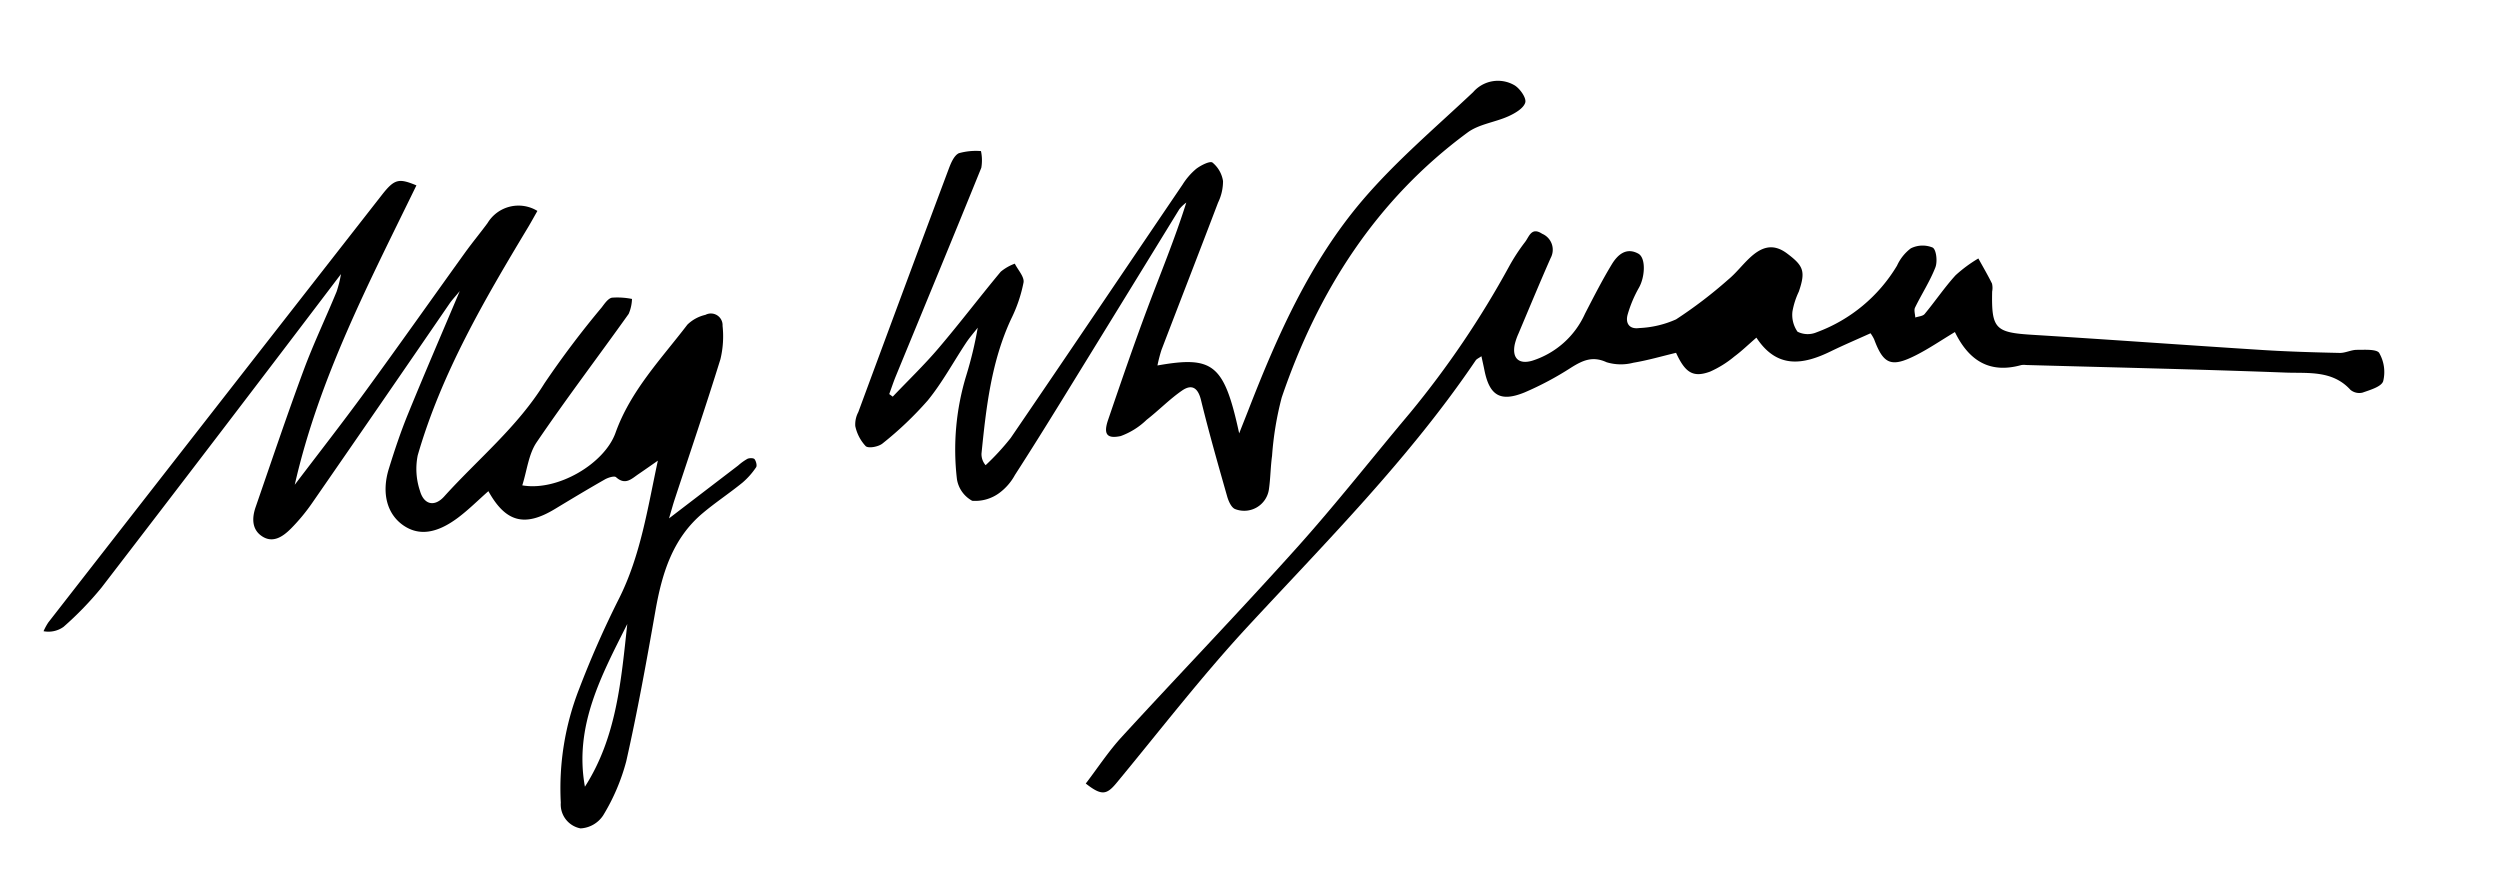 <svg xmlns="http://www.w3.org/2000/svg" xmlns:xlink="http://www.w3.org/1999/xlink" width="243" height="86" viewBox="0 0 243 86"><defs><style>.a{fill:#fff;stroke:#707070;}.b{clip-path:url(#a);}.c{clip-path:url(#b);}</style><clipPath id="a"><rect class="a" width="243" height="86" transform="translate(208 1823)"/></clipPath><clipPath id="b"><path d="M0-732H249.789v172.279H0Z" transform="translate(0 731.998)"/></clipPath></defs><g class="b" transform="translate(-208 -1823)"><g transform="translate(197.608 1775.89)"><g transform="translate(0 0)"><g class="c"><g transform="translate(14.62 64.701)"><path d="M-170.976-191.285c-1.068-5.911,1.622-10.838,4.118-15.815-.6,5.473-1.027,10.994-4.118,15.815m15.788-31.865a5.119,5.119,0,0,0-.887.639c-2.124,1.624-4.248,3.249-6.726,5.146.269-.908.388-1.352.531-1.789,1.5-4.561,3.048-9.107,4.468-13.693a9.494,9.494,0,0,0,.206-3.233,1.136,1.136,0,0,0-1.664-1.07,3.686,3.686,0,0,0-1.754.95c-2.557,3.348-5.523,6.42-6.987,10.515-1.082,3.025-5.661,5.709-9.064,5.108.459-1.443.61-3.029,1.395-4.185,2.875-4.233,5.975-8.313,8.947-12.482a3.978,3.978,0,0,0,.323-1.452,7.314,7.314,0,0,0-1.945-.123c-.383.074-.718.579-1,.947a90.37,90.37,0,0,0-5.563,7.379c-2.629,4.252-6.469,7.366-9.749,11-.941,1.043-1.974.8-2.354-.555a6.67,6.67,0,0,1-.216-3.448c2.316-8.005,6.494-15.131,10.752-22.21.3-.505.584-1.025.88-1.545a3.515,3.515,0,0,0-4.846,1.182c-.713.967-1.482,1.893-2.185,2.868-3.236,4.5-6.427,9.025-9.694,13.5-2.235,3.06-4.57,6.047-6.86,9.067,2.365-10.4,7.244-19.686,11.826-29.1-1.717-.713-2.136-.635-3.367.94q-16.221,20.755-32.409,41.536a5.86,5.86,0,0,0-.468.859,2.527,2.527,0,0,0,1.941-.421,31.963,31.963,0,0,0,3.693-3.819q11.688-15.2,23.277-30.475a10.931,10.931,0,0,1-.426,1.71c-1.052,2.559-2.251,5.063-3.211,7.655-1.629,4.4-3.126,8.853-4.66,13.29-.366,1.058-.376,2.177.63,2.836,1.062.7,2.033.019,2.785-.733a18.36,18.36,0,0,0,2.094-2.525q6.692-9.666,13.34-19.364c.241-.35.539-.662.994-1.215-1.765,4.175-3.438,8.044-5.031,11.946-.709,1.737-1.307,3.524-1.861,5.317-.736,2.381-.172,4.422,1.412,5.513,1.49,1.026,3.229.817,5.331-.766,1.03-.776,1.95-1.7,2.931-2.563,1.687,3.035,3.532,3.508,6.464,1.735,1.609-.973,3.221-1.943,4.855-2.874.318-.181.922-.37,1.089-.219.912.826,1.524.142,2.2-.313.626-.424,1.243-.862,1.864-1.294-1,4.647-1.675,9.247-3.8,13.456a94.852,94.852,0,0,0-3.85,8.732,26.511,26.511,0,0,0-1.784,11.057,2.365,2.365,0,0,0,1.92,2.5,2.811,2.811,0,0,0,2.2-1.266,19.834,19.834,0,0,0,2.243-5.261c1.091-4.834,1.973-9.719,2.831-14.6.638-3.629,1.656-7.037,4.6-9.513,1.238-1.042,2.6-1.939,3.854-2.958a7.373,7.373,0,0,0,1.334-1.5c.114-.162,0-.593-.148-.79-.1-.124-.5-.124-.692-.034" transform="translate(223.602 250.162)"/></g><g transform="translate(115.932 69.599)"><path d="M-408.482-38.436c-.244-.4-1.423-.314-2.181-.316-.56,0-1.124.316-1.682.3-2.5-.055-5.008-.126-7.507-.285-7.453-.473-14.9-1.017-22.356-1.476-3.6-.222-3.982-.575-3.906-4.206a1.837,1.837,0,0,0-.016-.777c-.409-.829-.878-1.628-1.325-2.439A13.437,13.437,0,0,0-449.669-46c-1.078,1.185-1.981,2.529-3.007,3.765-.18.216-.6.233-.909.342-.014-.326-.149-.71-.023-.967.639-1.314,1.451-2.554,1.977-3.907.218-.559.095-1.719-.265-1.926a2.567,2.567,0,0,0-2.125.078,4.352,4.352,0,0,0-1.337,1.675,15.243,15.243,0,0,1-7.812,6.481,2.21,2.21,0,0,1-1.863-.056,2.851,2.851,0,0,1-.491-1.973,7.5,7.5,0,0,1,.62-1.925c.675-1.983.458-2.507-1.157-3.715-1.406-1.051-2.54-.571-3.623.444-.723.677-1.331,1.484-2.092,2.11a43.851,43.851,0,0,1-5.06,3.86,9.789,9.789,0,0,1-3.586.845c-.962.139-1.374-.477-1.109-1.358a12,12,0,0,1,1.076-2.549c.6-1.036.709-2.909-.055-3.327-1.189-.651-2.026.134-2.581,1.051-.94,1.553-1.766,3.177-2.6,4.792A8.4,8.4,0,0,1-490.8-37.7c-1.327.395-2-.241-1.713-1.6a5.764,5.764,0,0,1,.36-1.035c1.035-2.452,2.053-4.911,3.127-7.346a1.684,1.684,0,0,0-.832-2.354c-1.046-.692-1.265.3-1.651.794a18.55,18.55,0,0,0-1.543,2.357A90.546,90.546,0,0,1-502.7-32.617c-3.667,4.355-7.181,8.845-10.981,13.08-5.582,6.221-11.382,12.246-17.033,18.407-1.288,1.4-2.344,3.022-3.5,4.534,1.531,1.2,2.023,1.115,3-.07,4.23-5.112,8.29-10.385,12.794-15.247,7.708-8.322,15.718-16.366,22.107-25.812.094-.14.286-.213.557-.406.117.546.209.943.288,1.343.489,2.468,1.54,3.136,3.887,2.183a30.326,30.326,0,0,0,4.551-2.425c1.114-.693,2.071-1.147,3.437-.517a4.79,4.79,0,0,0,2.6.05c1.414-.235,2.8-.642,4.155-.966.9,1.96,1.666,2.426,3.3,1.832a10.011,10.011,0,0,0,2.362-1.47c.7-.517,1.332-1.133,2.148-1.837,2.006,3.059,4.538,2.643,7.224,1.334,1.263-.615,2.558-1.165,3.869-1.758a3.938,3.938,0,0,1,.348.581c.908,2.442,1.663,2.768,4.061,1.556,1.251-.632,2.417-1.431,3.792-2.257,1.38,2.836,3.432,4.053,6.451,3.211a1.652,1.652,0,0,1,.469-.006c8.409.234,16.82.419,25.225.736,2.176.082,4.548-.247,6.3,1.676a1.344,1.344,0,0,0,1.176.271c.738-.259,1.841-.576,2.007-1.113a3.707,3.707,0,0,0-.38-2.729" transform="translate(534.211 50.267)"/></g><g transform="translate(93.495 54.943)"><path d="M-104.6-38.566c-1.119,3.551-2.519,6.913-3.793,10.321-1.334,3.568-2.569,7.173-3.8,10.778-.47,1.376-.152,1.875,1.225,1.581a7.1,7.1,0,0,0,2.518-1.58c1.175-.913,2.223-2,3.442-2.841.94-.649,1.546-.289,1.842.923.767,3.142,1.659,6.255,2.543,9.367.129.455.4,1.071.761,1.224a2.426,2.426,0,0,0,3.294-1.888c.16-1.082.157-2.187.308-3.271a30.928,30.928,0,0,1,.94-5.682c3.516-10.323,9.174-19.21,18.067-25.758,1.112-.819,2.683-.991,3.986-1.584.639-.291,1.463-.773,1.62-1.331.123-.442-.513-1.349-1.043-1.672a3.186,3.186,0,0,0-4.023.665c-3.648,3.437-7.512,6.707-10.748,10.5-5.1,5.98-8.275,13.133-11.106,20.415-.245.63-.5,1.258-.888,2.253-1.46-6.723-2.51-7.563-7.944-6.6a14.028,14.028,0,0,1,.392-1.513c1.828-4.776,3.683-9.541,5.5-14.32a4.745,4.745,0,0,0,.482-2.094,2.907,2.907,0,0,0-1.022-1.794c-.243-.185-1.124.26-1.575.6a6.427,6.427,0,0,0-1.328,1.528c-5.574,8.213-11.117,16.447-16.715,24.643a23.952,23.952,0,0,1-2.436,2.643,1.628,1.628,0,0,1-.4-1.138c.452-4.474.95-8.933,2.886-13.088a14,14,0,0,0,1.2-3.536c.091-.547-.543-1.214-.849-1.827a4.615,4.615,0,0,0-1.367.782c-2.039,2.45-3.968,4.992-6.034,7.419-1.4,1.648-2.97,3.155-4.464,4.726l-.34-.251c.208-.572.4-1.152.628-1.714,2.779-6.759,5.577-13.511,8.322-20.285a4.312,4.312,0,0,0-.033-1.619,6.12,6.12,0,0,0-2.155.208c-.47.229-.771.965-.985,1.536q-4.421,11.806-8.786,23.632a2.542,2.542,0,0,0-.292,1.353,4.091,4.091,0,0,0,1.014,1.952c.275.243,1.264.056,1.646-.27a33.742,33.742,0,0,0,4.387-4.178c1.411-1.733,2.488-3.736,3.73-5.609.338-.51.748-.972,1.126-1.457a37.567,37.567,0,0,1-1.12,4.662,24.657,24.657,0,0,0-.9,10.071,2.914,2.914,0,0,0,1.484,2.092,3.951,3.951,0,0,0,2.62-.751,5.337,5.337,0,0,0,1.531-1.758c1.529-2.369,3.02-4.763,4.5-7.163q5.748-9.333,11.482-18.676a3.626,3.626,0,0,1,.671-.639" transform="translate(136.8 50.437)"/></g></g></g></g></g></svg>